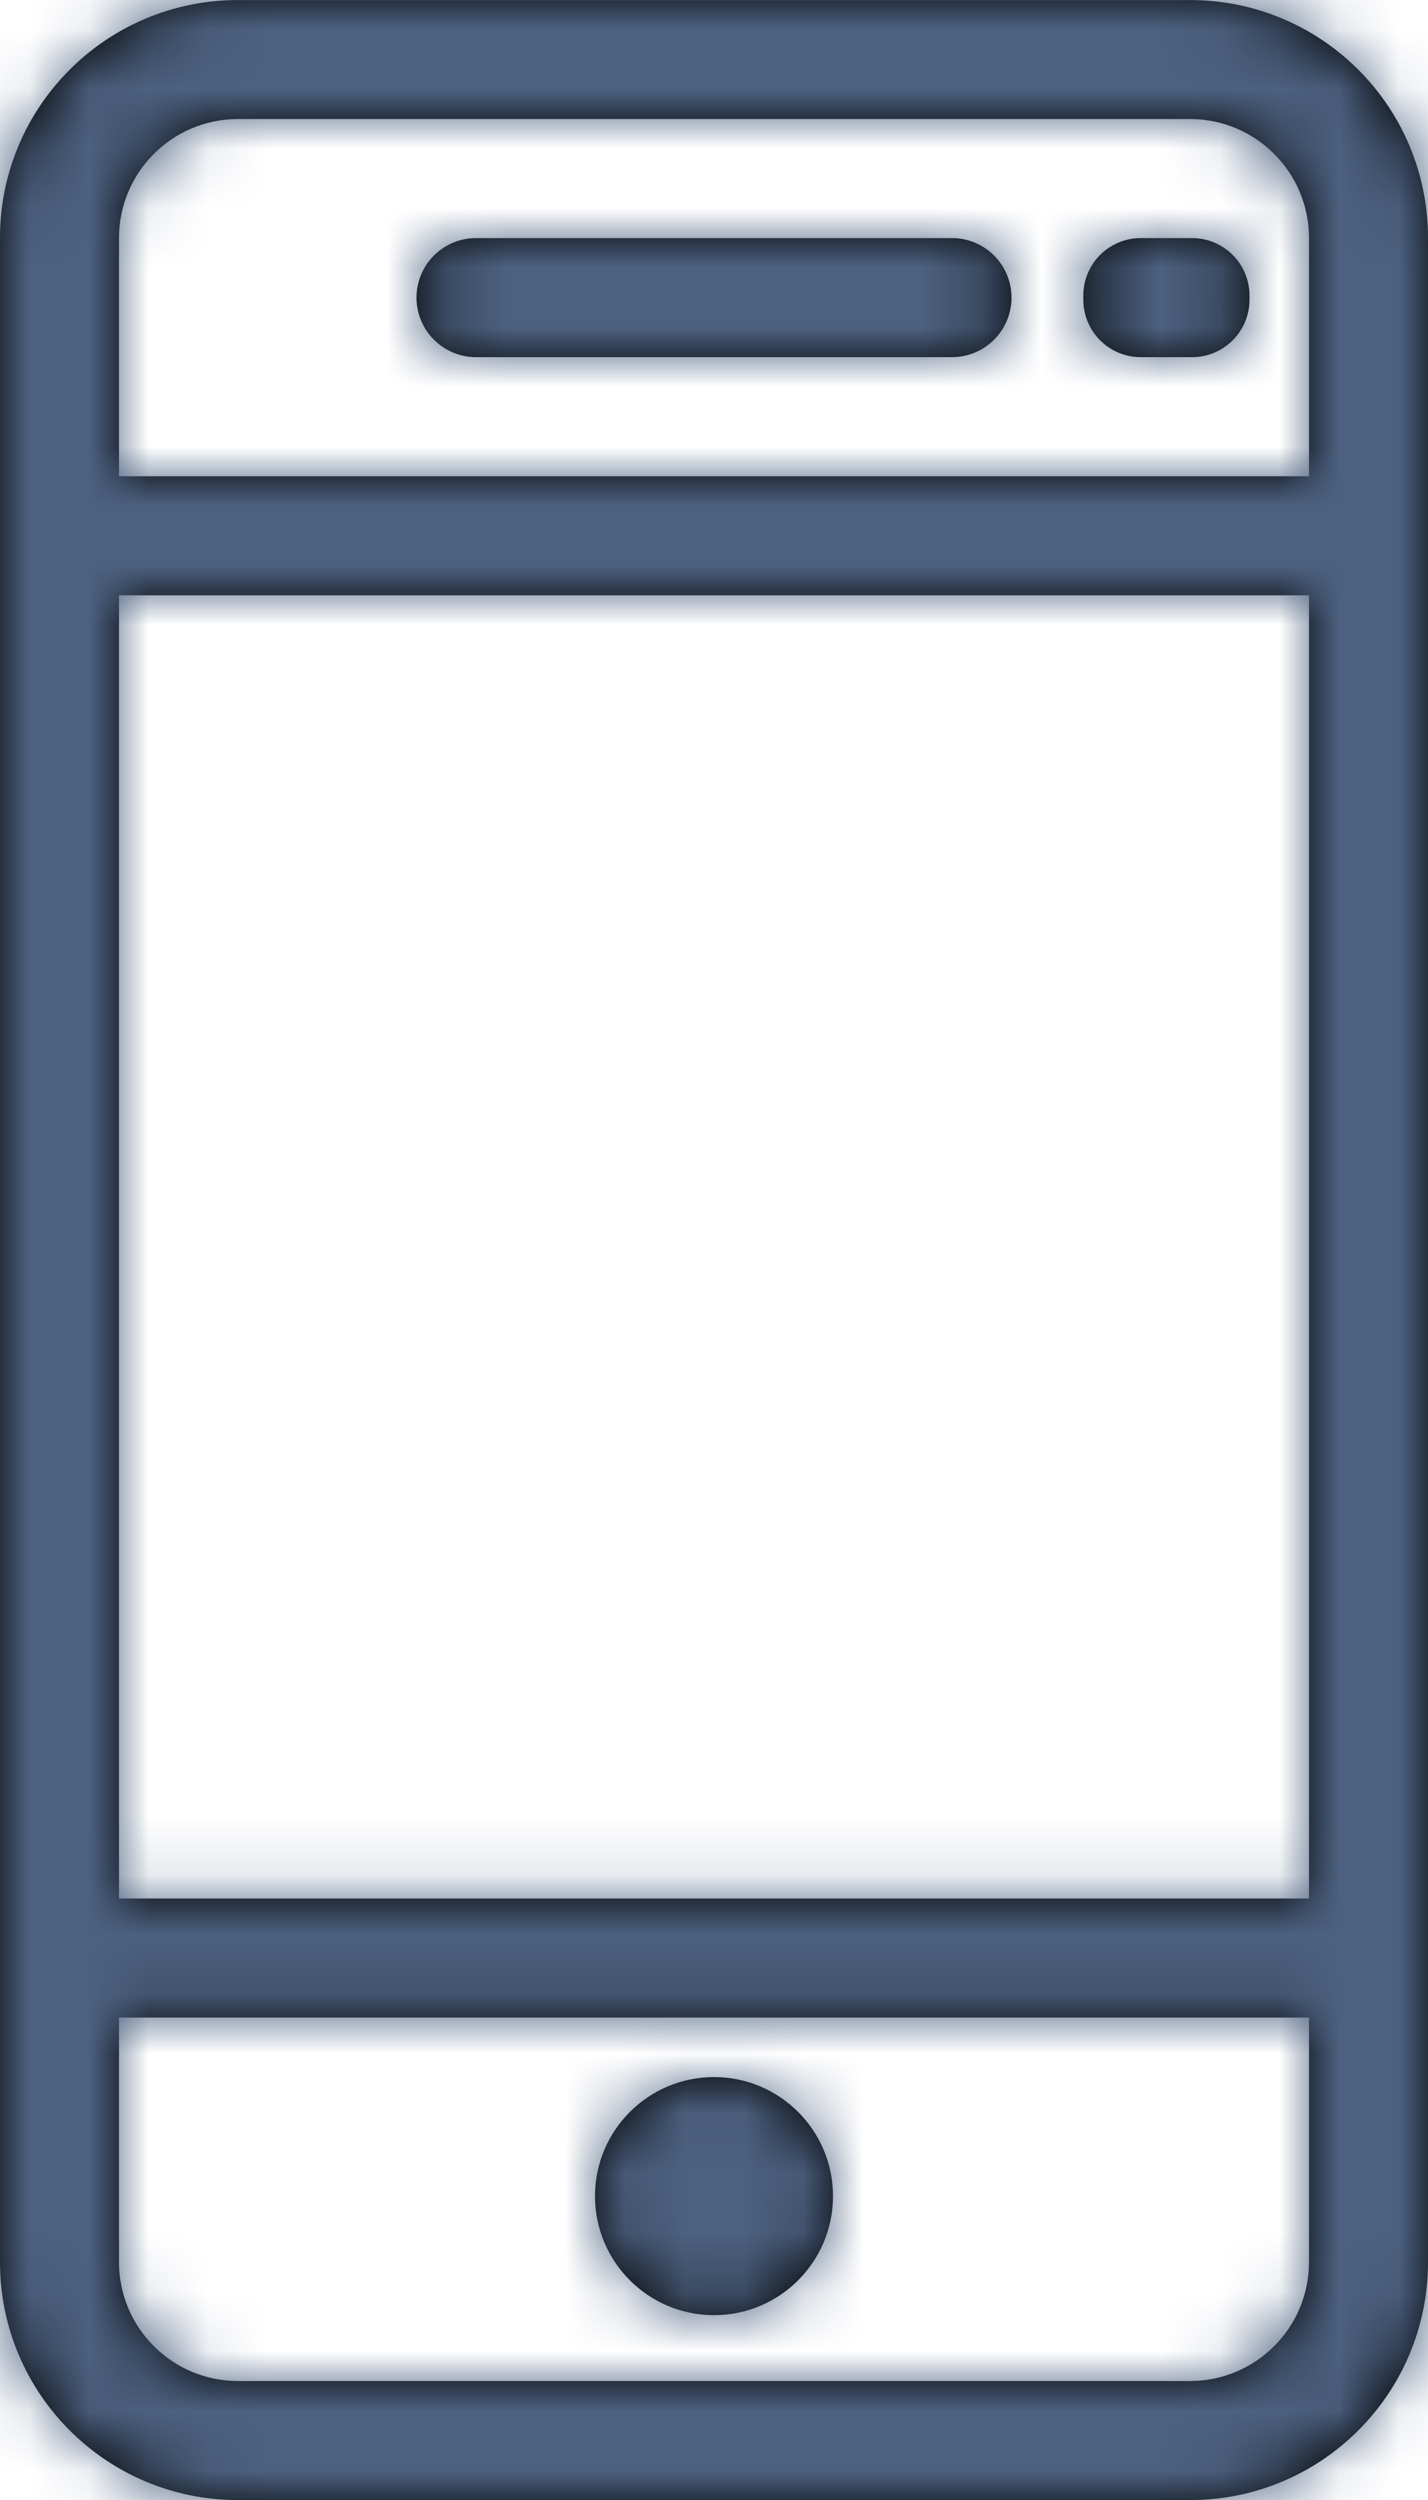 <?xml version="1.0" encoding="UTF-8"?>
<svg width="24px" height="42px" viewBox="0 0 24 42" version="1.1" xmlns="http://www.w3.org/2000/svg" xmlns:xlink="http://www.w3.org/1999/xlink">
    <!-- Generator: sketchtool 54.1 (76490) - https://sketchapp.com -->
    <title>7B46C039-6A5F-4BF5-BE0C-9AA9CC4B95B8</title>
    <desc>Created with sketchtool.</desc>
    <defs>
        <path d="M28,7 C28.552,7 29,7.448 29,8 C29,8.552 28.552,9 28,9 L20,9 C19.448,9 19,8.552 19,8 C19,7.448 19.448,7 20,7 L28,7 Z M24,41.895 C22.896,41.895 22,40.999 22,39.895 C22,38.791 22.896,37.895 24,37.895 C25.104,37.895 26,38.791 26,39.895 C26,40.999 25.104,41.895 24,41.895 Z M32.035,7 C32.568,7 33,7.432 33,7.965 L33,8.035 C33,8.568 32.568,9 32.035,9 L31.172,9 C30.639,9 30.207,8.568 30.207,8.035 L30.207,7.965 C30.207,7.432 30.639,7 31.172,7 L32.035,7 Z M34,41.004 L34,36.895 L14,36.895 L14,41.004 C14,42.105 14.896,43.001 15.997,43.001 L32.003,43.001 C33.104,43.001 34,42.105 34,41.004 Z M14,6.997 L14,11.001 L34,11.001 L34,6.997 C34,5.896 33.104,5 32.003,5 L15.997,5 C14.896,5 14,5.896 14,6.997 Z M14,34.895 L34,34.895 L34,13.001 L14,13.001 L14,34.895 Z M32.003,3.001 C34.21,3.001 36,4.79 36,6.997 L36,41.004 C36,43.211 34.21,45.001 32.003,45.001 L15.997,45.001 C13.79,45.001 12,43.211 12,41.004 L12,6.997 C12,4.79 13.79,3.001 15.997,3.001 L32.003,3.001 Z" id="path-1"></path>
    </defs>
    <g id="Desktop" stroke="none" stroke-width="1" fill="none" fill-rule="evenodd">
        <g id="3.-First-Login" transform="translate(-412, -373)">
            <g id="UI/Icons/48-mobile" transform="translate(400, 370)">
                <mask id="mask-2" fill="white">
                    <use xlink:href="#path-1"></use>
                </mask>
                <use id="Mask" fill="#000000" xlink:href="#path-1"></use>
                <rect id="Rectangle" fill="#4C6180" mask="url(#mask-2)" x="0" y="0" width="48" height="48"></rect>
            </g>
        </g>
    </g>
</svg>